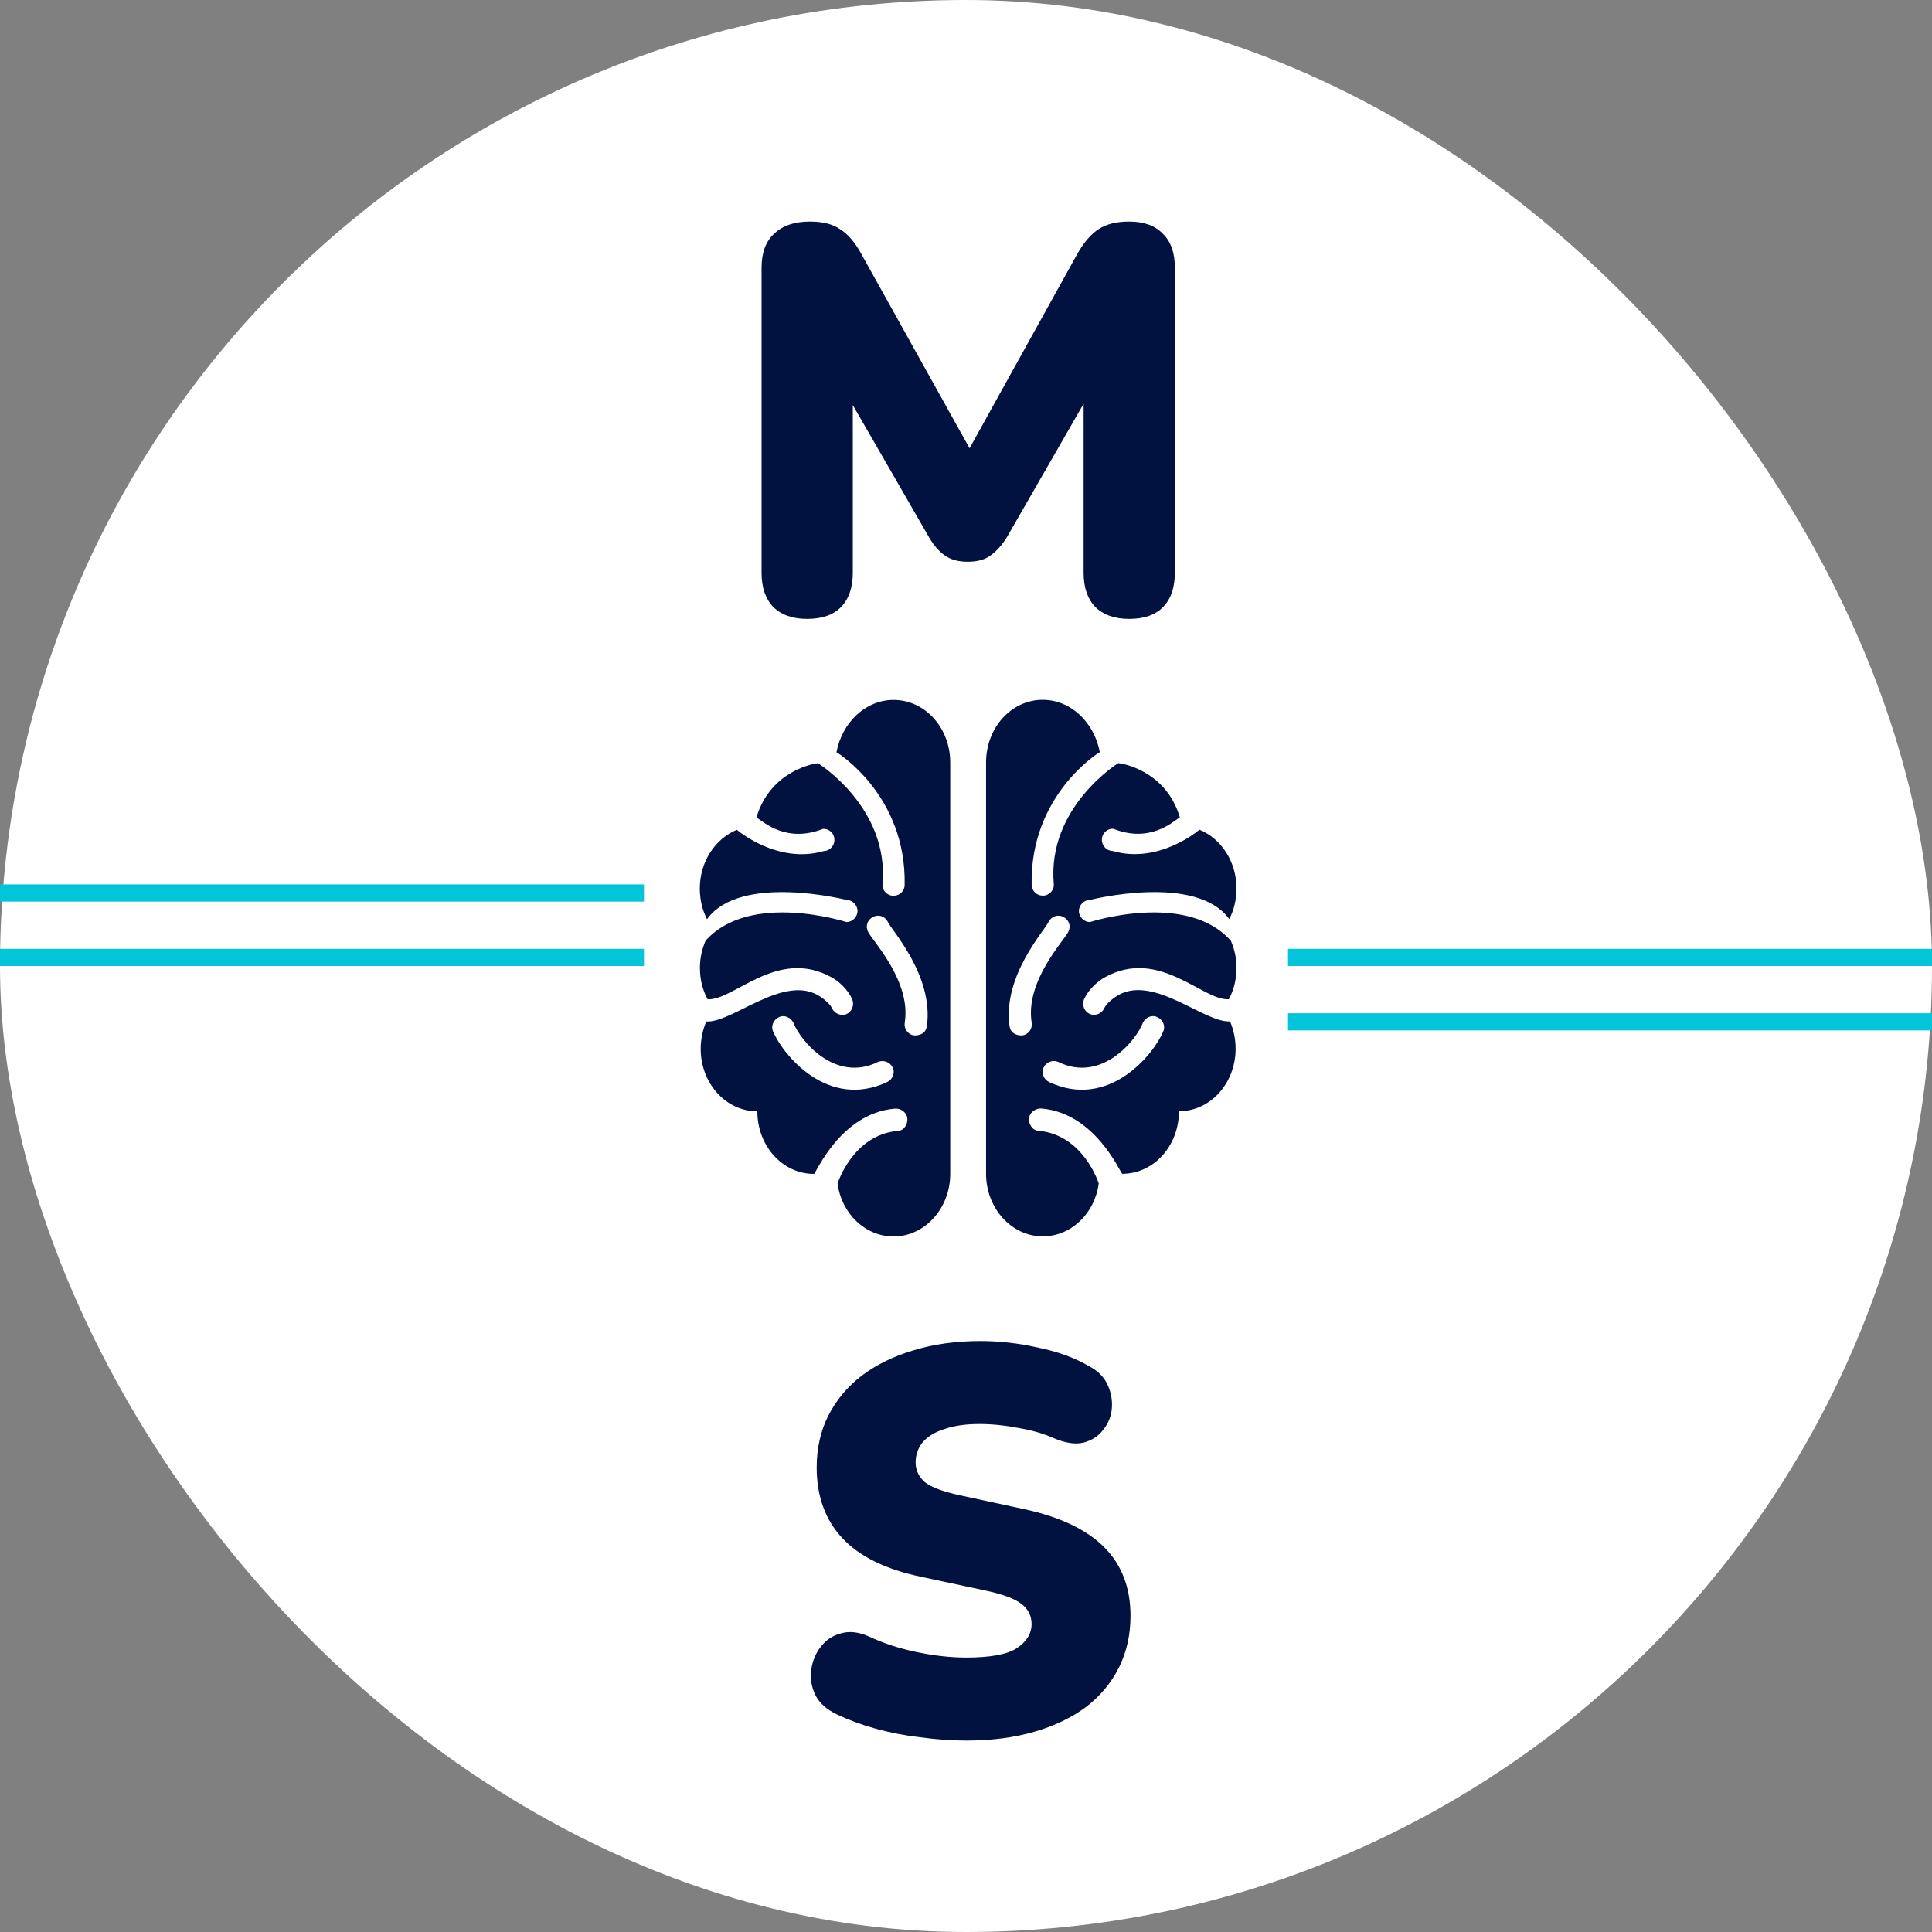<svg
  width="450"
  height="450"
  viewBox="0 0 450 450"
  fill="none"
  xmlns="http://www.w3.org/2000/svg"
>
<rect x="0" y="0" width="450" height="450" fill="#808080" stroke="none"/>
<rect width="450" height="450" rx="225" fill="white" />
<path
    d="M225.041 405.408C221.627 405.408 218.043 405.152 214.289 404.64C210.619 404.213 207.121 403.531 203.793 402.592C200.465 401.653 197.478 400.544 194.833 399.264C192.529 398.155 190.907 396.704 189.969 394.912C189.03 393.035 188.689 391.072 188.945 389.024C189.201 386.976 189.926 385.184 191.121 383.648C192.315 382.027 193.894 380.96 195.857 380.448C197.819 379.851 200.038 380.107 202.513 381.216C205.755 382.752 209.425 383.947 213.521 384.8C217.617 385.653 221.457 386.08 225.041 386.08C230.673 386.08 234.598 385.355 236.817 383.904C239.121 382.368 240.273 380.491 240.273 378.272C240.273 376.309 239.462 374.731 237.841 373.536C236.305 372.341 233.531 371.317 229.521 370.464L214.545 367.264C206.353 365.557 200.251 362.571 196.241 358.304C192.23 354.037 190.225 348.533 190.225 341.792C190.225 337.355 191.121 333.344 192.913 329.76C194.79 326.091 197.393 322.976 200.721 320.416C204.134 317.856 208.145 315.893 212.753 314.528C217.446 313.077 222.651 312.352 228.369 312.352C232.806 312.352 237.286 312.864 241.809 313.888C246.417 314.827 250.385 316.277 253.713 318.24C255.675 319.264 257.083 320.672 257.937 322.464C258.79 324.256 259.131 326.133 258.961 328.096C258.79 329.973 258.107 331.637 256.913 333.088C255.803 334.539 254.267 335.52 252.305 336.032C250.427 336.459 248.166 336.117 245.521 335.008C243.046 333.899 240.23 333.088 237.073 332.576C234.001 331.979 231.014 331.68 228.113 331.68C224.955 331.68 222.267 332.064 220.049 332.832C217.83 333.515 216.123 334.539 214.929 335.904C213.819 337.269 213.265 338.848 213.265 340.64C213.265 342.432 213.99 343.968 215.441 345.248C216.977 346.443 219.75 347.467 223.761 348.32L238.609 351.52C246.886 353.312 253.073 356.256 257.169 360.352C261.265 364.448 263.312 369.781 263.312 376.352C263.312 380.789 262.417 384.8 260.625 388.384C258.833 391.968 256.273 395.04 252.945 397.6C249.617 400.075 245.606 401.995 240.913 403.36C236.219 404.725 230.929 405.408 225.041 405.408Z"
    fill="#011140"
  />
<path
    d="M188.01 144.152C184.596 144.152 181.951 143.213 180.074 141.336C178.282 139.459 177.385 136.813 177.385 133.4V62.36C177.385 58.861 178.367 56.216 180.33 54.424C182.292 52.547 185.066 51.608 188.65 51.608C191.636 51.608 193.983 52.205 195.69 53.4C197.482 54.509 199.103 56.387 200.554 59.032L228.074 108.44H223.594L250.986 59.032C252.522 56.387 254.143 54.509 255.85 53.4C257.642 52.205 260.031 51.608 263.018 51.608C266.431 51.608 269.034 52.547 270.826 54.424C272.703 56.216 273.642 58.861 273.642 62.36V133.4C273.642 136.813 272.746 139.459 270.954 141.336C269.162 143.213 266.516 144.152 263.018 144.152C259.604 144.152 256.959 143.213 255.082 141.336C253.29 139.459 252.394 136.813 252.394 133.4V89.368H255.082L234.474 125.208C233.279 127.085 231.999 128.493 230.634 129.432C229.354 130.371 227.604 130.84 225.386 130.84C223.252 130.84 221.503 130.371 220.138 129.432C218.772 128.493 217.535 127.085 216.426 125.208L195.69 89.24H198.634V133.4C198.634 136.813 197.738 139.459 195.946 141.336C194.154 143.213 191.508 144.152 188.01 144.152Z"
    fill="#011140"
  />
<g clip-path="url(#clip0_663_150)">
<path
      d="M257.292 227.657C269.979 220.561 280.215 233.196 286.213 232.737C287.413 230.567 288 228.065 288 225.385C288 223.113 287.515 221.02 286.698 219.131C276.386 207.492 253.872 214.766 253.872 214.766C252.494 214.766 251.294 213.567 251.294 212.188C251.294 210.81 252.494 209.61 253.872 209.61C253.872 209.61 278.606 203.331 286.315 214.077C287.413 211.984 288 209.508 288 206.93C288 200.676 284.426 195.316 279.372 193.248C279.27 193.35 269.928 201.365 259.13 198.2C257.752 198.2 256.552 196.898 256.654 195.52C256.654 194.142 257.854 192.942 259.334 193.044C267.758 196.388 273.016 191.563 274.803 190.364C271.485 179.209 260.84 177.728 260.458 177.754C260.458 177.754 243.84 188.041 245.448 205.934C245.576 207.313 244.351 208.615 242.972 208.615H242.87C241.492 208.615 240.318 207.517 240.292 206.139C239.833 185.31 255.863 175.303 256.169 175.201C254.867 168.258 249.405 163 242.87 163C235.519 163 229.673 169.535 229.673 177.575C229.673 185.616 229.673 265.359 229.673 273.399C229.673 281.44 235.621 287.974 242.87 287.974C249.533 287.974 255.021 282.563 255.914 275.645C255.914 275.645 252.366 264.235 241.773 263.368C240.369 263.24 239.501 261.683 239.68 260.304C239.986 258.926 241.364 258.033 242.743 258.211C255.276 259.36 261.019 273.399 261.402 273.399C268.754 273.399 274.599 266.865 274.599 258.824C281.95 258.824 287.796 252.289 287.796 244.249C287.796 241.977 287.311 239.782 286.494 237.893C280.444 238.327 268.166 226.406 259.794 232.201C258.722 232.941 257.624 233.911 257.216 234.804C256.629 236.106 255.123 236.693 253.846 236.183C252.545 235.595 251.958 234.089 252.468 232.813C253.591 230.261 255.914 228.423 257.292 227.657ZM240.292 238.174C240.522 239.552 239.603 240.956 238.123 241.16C237.918 241.186 235.468 241.313 235.136 238.99C233.502 227.223 243.483 216.553 244.249 214.69C244.938 213.388 246.418 212.903 247.72 213.592C249.022 214.281 249.507 215.762 248.818 217.064C247.822 219.131 238.761 228.525 240.292 238.174ZM266.175 238.276C266.762 236.974 268.269 236.285 269.545 236.897C270.847 237.484 271.536 238.99 270.923 240.267C268.754 245.525 258.313 258.518 244.427 252.06C243.151 251.473 242.436 249.967 243.049 248.69C243.636 247.388 245.142 246.801 246.418 247.312C256.501 252.315 264.593 242.36 266.175 238.276Z"
      fill="#011140"
    />
<path
      d="M198.532 232.839C199.017 234.141 198.43 235.621 197.154 236.208C195.852 236.693 194.371 236.106 193.784 234.83C193.376 233.936 192.278 232.966 191.206 232.226C182.859 226.432 170.581 238.352 164.506 237.918C163.715 239.807 163.204 241.977 163.204 244.274C163.204 252.315 169.05 258.85 176.401 258.85C176.401 266.89 182.246 273.425 189.598 273.425C189.981 273.425 195.699 259.411 208.257 258.237C209.636 258.033 211.04 258.926 211.32 260.33C211.525 261.708 210.657 263.291 209.227 263.393C198.634 264.261 195.086 275.671 195.086 275.671C195.979 282.589 201.493 288 208.13 288C215.379 288 221.327 281.465 221.327 273.425C221.327 265.384 221.327 185.642 221.327 177.601C221.327 169.56 215.481 163.026 208.13 163.026C201.595 163.026 196.133 168.284 194.831 175.227C195.137 175.329 211.167 185.335 210.708 206.164C210.682 207.568 209.508 208.64 208.13 208.64H208.028C206.649 208.64 205.424 207.338 205.552 205.96C207.16 188.066 190.542 177.78 190.542 177.78C190.159 177.754 179.515 179.235 176.197 190.389C177.984 191.589 183.268 196.388 191.666 193.07C193.146 192.967 194.346 194.167 194.346 195.546C194.448 196.924 193.248 198.226 191.87 198.226C181.098 201.365 171.73 193.376 171.628 193.274C166.574 195.367 163 200.702 163 206.956C163 209.534 163.587 212.01 164.685 214.103C172.419 203.331 197.154 209.61 197.154 209.61C198.532 209.61 199.732 210.81 199.732 212.188C199.732 213.567 198.532 214.766 197.154 214.766C197.154 214.766 174.64 207.492 164.327 219.131C163.536 221.02 163.026 223.088 163.026 225.385C163.026 228.065 163.613 230.541 164.812 232.737C170.811 233.196 181.047 220.586 193.733 227.657C195.111 228.423 197.434 230.261 198.532 232.839ZM202.208 217.064C201.518 215.762 202.003 214.281 203.305 213.592C204.607 212.903 206.088 213.388 206.777 214.69C207.543 216.553 217.523 227.223 215.89 238.991C215.558 241.313 213.133 241.186 212.903 241.16C211.422 240.956 210.504 239.578 210.733 238.174C212.265 228.525 203.203 219.131 202.208 217.064ZM204.582 247.312C205.883 246.827 207.364 247.414 207.951 248.69C208.538 249.992 207.849 251.473 206.573 252.06C192.687 258.518 182.272 245.525 180.077 240.267C179.49 238.965 180.179 237.484 181.455 236.897C182.757 236.31 184.237 236.999 184.825 238.276C186.433 242.36 194.524 252.315 204.582 247.312Z"
      fill="#011140"
    />
</g>
<line x1="300" y1="238" x2="450" y2="238" stroke="#04C4D9" stroke-width="4" />
<line x1="300" y1="223" x2="450" y2="223" stroke="#04C4D9" stroke-width="4" />
<line y1="208" x2="150" y2="208" stroke="#04C4D9" stroke-width="4" />
<line y1="223" x2="150" y2="223" stroke="#04C4D9" stroke-width="4" />
<defs>
<clipPath id="clip0_663_150">
<rect width="125" height="125" fill="white" transform="translate(163 163)" />
</clipPath>
</defs>
</svg>
